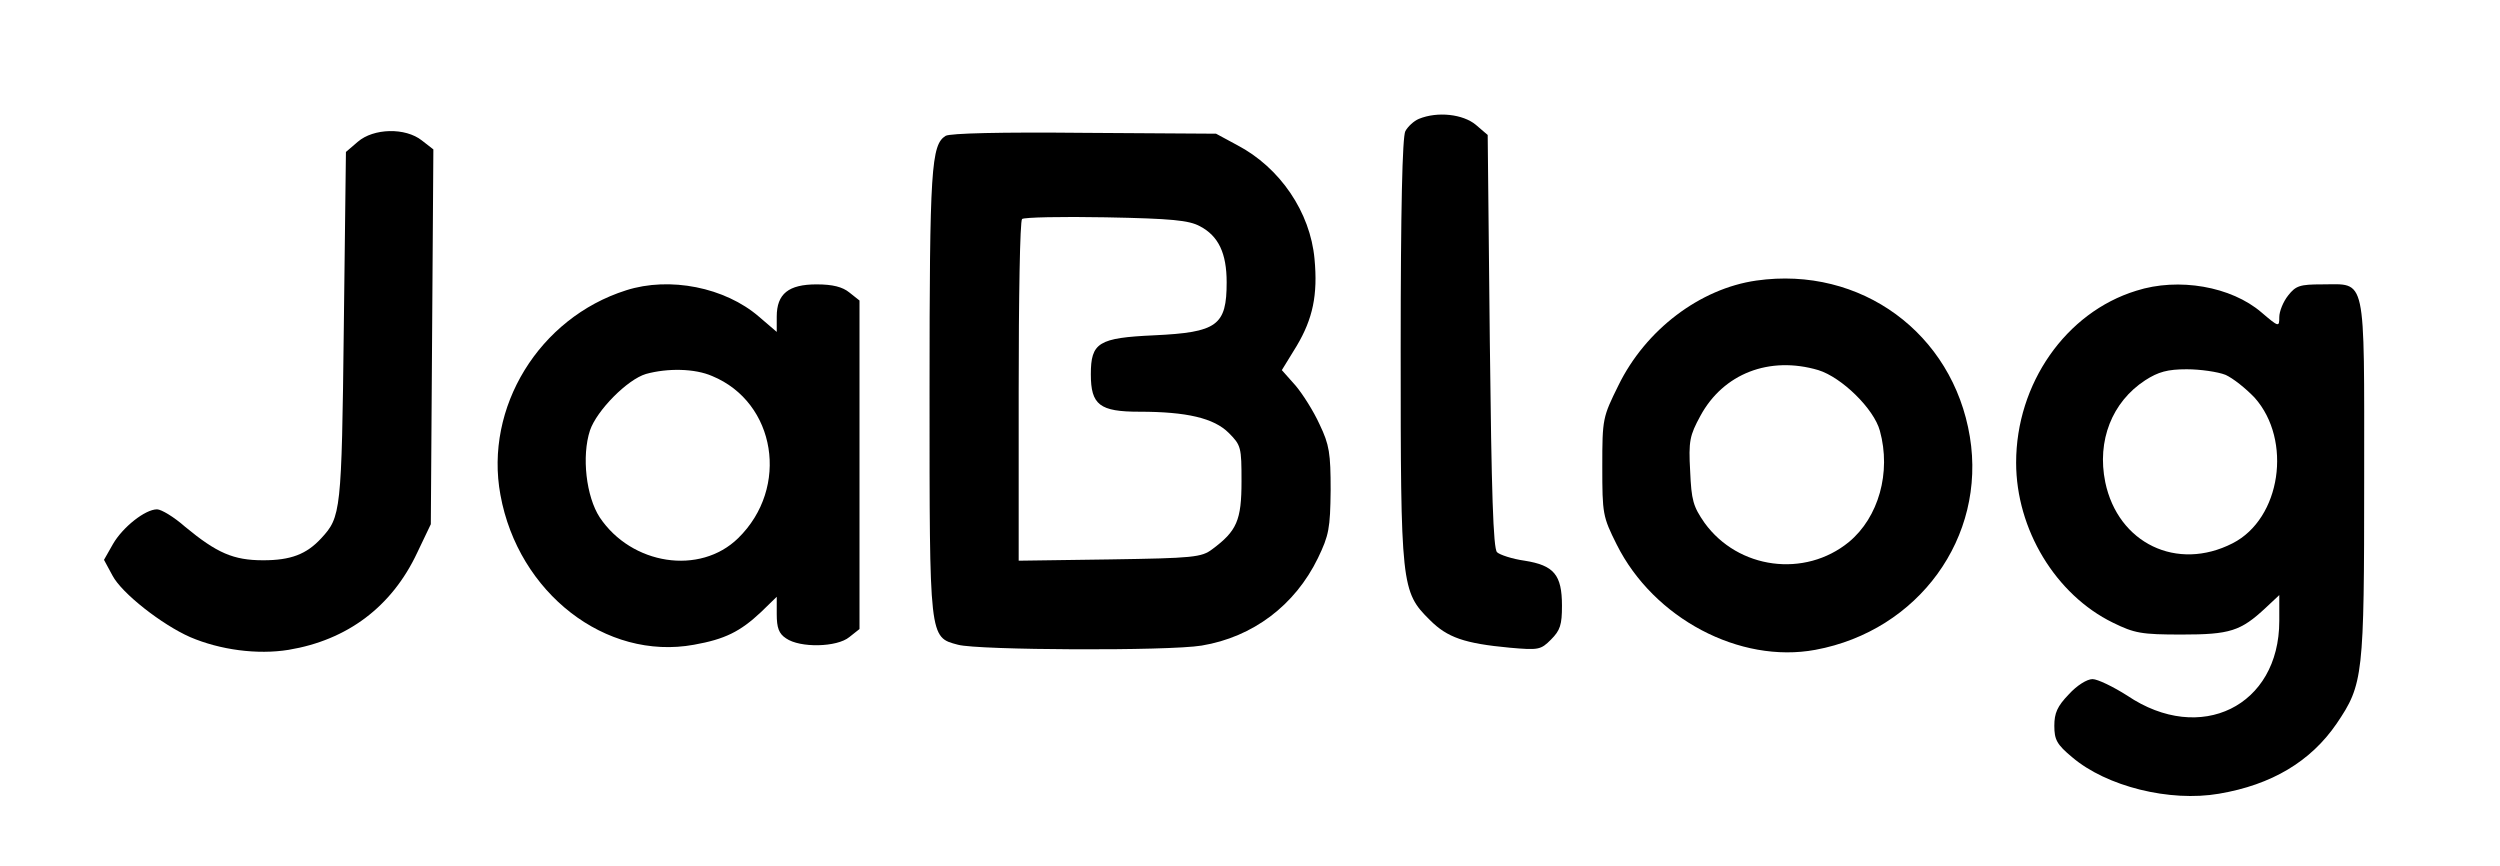 <?xml version="1.0" standalone="no"?>
<!DOCTYPE svg PUBLIC "-//W3C//DTD SVG 20010904//EN"
 "http://www.w3.org/TR/2001/REC-SVG-20010904/DTD/svg10.dtd">
<svg version="1.0" xmlns="http://www.w3.org/2000/svg"
 width="589pt" height="204pt" viewBox="0 0 589 204"
 preserveAspectRatio="xMidYMid meet">

<g transform="translate(0,204) scale(0.1,-0.1)"
fill="#000000" stroke="none">
<path d="M3343 1760 c-12 -5 -26 -18 -32 -29 -7 -13 -11 -183 -11 -514 0 -557
1 -571 69 -638 41 -41 81 -55 188 -65 68 -6 73 -5 97 19 22 22 26 35 26 80 0
73 -19 95 -88 106 -29 4 -59 14 -65 20 -9 9 -13 141 -17 497 l-5 486 -28 24
c-30 25 -90 32 -134 14z"/>
<path d="M843 1706 l-28 -24 -5 -414 c-5 -435 -7 -446 -53 -496 -35 -38 -72
-52 -137 -52 -70 0 -109 17 -184 79 -26 23 -56 41 -66 41 -28 0 -81 -42 -104
-82 l-21 -37 20 -37 c22 -42 117 -116 183 -145 70 -30 158 -42 232 -30 138 23
243 101 303 229 l32 67 3 441 3 442 -27 21 c-39 31 -114 29 -151 -3z"/>
<path d="M2228 1720 c-34 -21 -38 -76 -38 -603 0 -584 -1 -578 67 -596 47 -13
496 -15 574 -2 121 20 220 95 274 206 26 54 29 70 30 160 0 87 -3 107 -26 155
-14 31 -40 72 -57 92 l-32 36 35 57 c38 64 50 120 42 205 -10 110 -81 215
-182 268 l-50 27 -310 2 c-199 2 -316 -1 -327 -7z m599 -213 c44 -23 63 -64
63 -132 0 -102 -22 -118 -171 -125 -131 -6 -149 -17 -149 -92 0 -72 21 -88
114 -88 112 0 176 -15 211 -50 29 -29 30 -34 30 -114 0 -92 -11 -117 -69 -160
-25 -19 -44 -21 -242 -24 l-214 -3 0 399 c0 219 3 402 8 406 4 4 93 6 197 4
156 -3 196 -7 222 -21z"/>
<path d="M4138 1379 c-133 -19 -261 -116 -325 -247 -37 -75 -38 -78 -38 -191
0 -112 1 -118 34 -184 87 -174 290 -281 468 -248 243 45 403 265 364 502 -40
244 -257 403 -503 368z m146 -211 c55 -17 131 -91 145 -143 27 -98 -3 -204
-73 -262 -104 -85 -261 -64 -340 45 -27 39 -31 53 -34 122 -4 71 -1 84 24 130
54 100 163 142 278 108z"/>
<path d="M1475 1356 c-205 -65 -334 -276 -296 -482 42 -231 248 -391 456 -353
73 13 109 31 158 77 l37 36 0 -41 c0 -32 5 -46 22 -57 33 -23 120 -21 149 3
l24 19 0 387 0 387 -24 19 c-16 13 -39 19 -77 19 -66 0 -94 -22 -94 -76 l0
-36 -42 36 c-80 69 -210 95 -313 62z m203 -202 c150 -62 183 -263 61 -382 -90
-88 -251 -63 -326 49 -32 49 -43 144 -23 205 16 47 88 120 132 133 51 14 115
13 156 -5z"/>
<path d="M5033 1355 c-166 -51 -283 -219 -283 -405 0 -157 93 -311 228 -377
51 -25 67 -28 162 -28 114 0 139 8 198 63 l32 30 0 -61 c0 -201 -186 -292
-358 -176 -33 21 -70 39 -82 39 -13 0 -37 -15 -56 -36 -27 -28 -34 -44 -34
-74 0 -33 6 -44 42 -74 81 -69 230 -106 346 -86 124 21 216 76 277 165 63 93
65 112 65 577 0 487 6 458 -99 458 -52 0 -62 -3 -80 -26 -12 -15 -21 -38 -21
-51 0 -24 -1 -24 -42 11 -71 61 -195 83 -295 51z m210 -198 c18 -8 48 -32 69
-54 89 -100 62 -285 -52 -343 -131 -67 -270 0 -300 144 -20 98 16 189 94 240
31 20 53 26 98 26 32 0 73 -6 91 -13z"/>
</g>
</svg>
